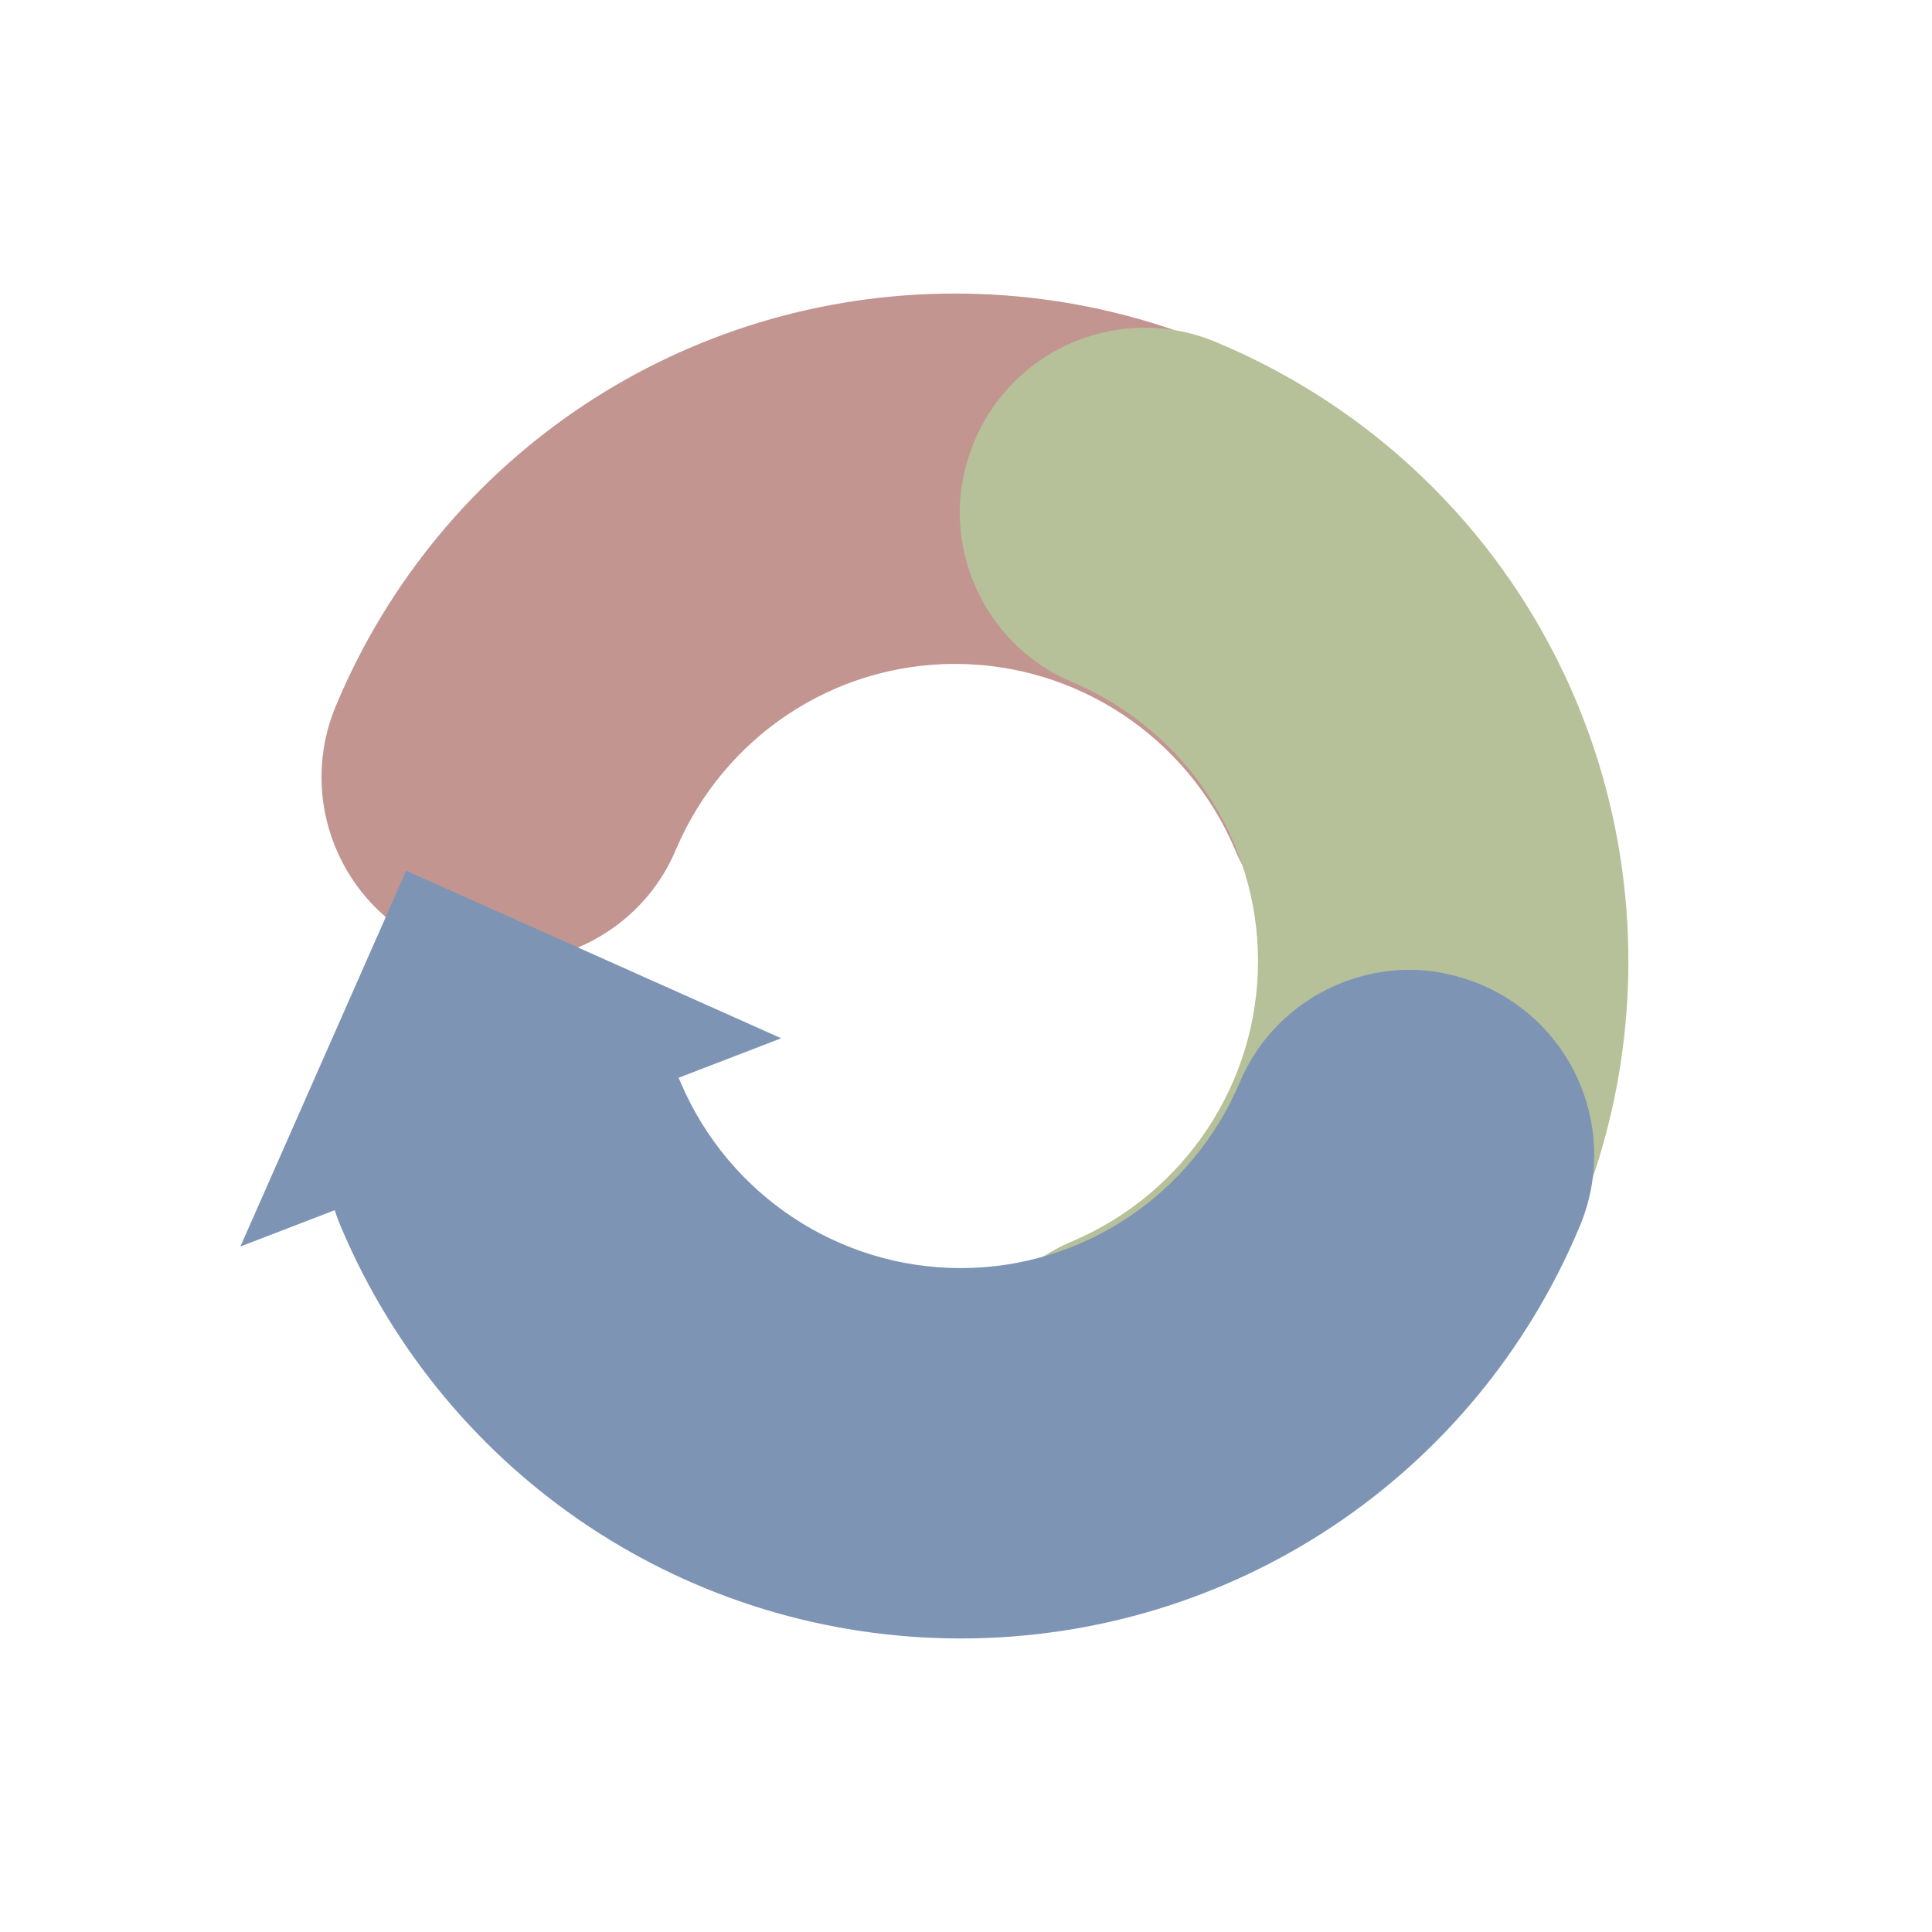 <svg xmlns="http://www.w3.org/2000/svg" xmlns:xlink="http://www.w3.org/1999/xlink" width="500" zoomAndPan="magnify" viewBox="0 0 375 375" height="500" preserveAspectRatio="xMidYMid meet" version="1.0"><defs><clipPath id="78d21951cf"><path d="M 62.355 56.977 L 308.367 56.977 L 308.367 186.762 L 62.355 186.762 Z M 62.355 56.977 " clip-rule="nonzero"/></clipPath><clipPath id="928c7d4ead"><path d="M 186.281 63.562 L 316.066 63.562 L 316.066 309.574 L 186.281 309.574 Z M 186.281 63.562 " clip-rule="nonzero"/></clipPath><clipPath id="bd8f1a54fb"><path d="M 63.469 188.238 L 309.48 188.238 L 309.48 318.023 L 63.469 318.023 Z M 63.469 188.238 " clip-rule="nonzero"/></clipPath><clipPath id="8483a1fcc1"><path d="M 46 169 L 152 169 L 152 244 L 46 244 Z M 46 169 " clip-rule="nonzero"/></clipPath><clipPath id="1d16558cca"><path d="M 131.336 148.801 L 156.129 213.191 L 51.141 253.613 L 26.348 189.223 Z M 131.336 148.801 " clip-rule="nonzero"/></clipPath></defs><g clip-path="url(#78d21951cf)"><path fill="#c29591" d="M 98.25 186.762 C 93.594 186.762 88.938 185.789 84.281 183.848 C 66.043 176.078 57.508 155.094 65.27 136.828 C 85.641 88.258 132.785 56.977 185.359 56.977 C 237.938 56.977 285.082 88.258 305.648 136.828 C 313.41 155.094 304.871 176.27 286.637 183.848 C 268.398 191.621 247.25 183.07 239.684 164.809 C 230.371 143.047 209.031 128.863 185.359 128.863 C 161.691 128.863 140.543 143.047 131.23 164.809 C 125.605 178.406 112.219 186.762 98.25 186.762 Z M 98.25 186.762 " fill-opacity="1" fill-rule="nonzero"/></g><g clip-path="url(#928c7d4ead)"><path fill="#b6c199" d="M 186.281 99.457 C 186.281 94.801 187.25 90.145 189.195 85.488 C 196.965 67.25 217.949 58.715 236.211 66.477 C 284.785 86.848 316.066 133.992 316.066 186.57 C 316.066 239.145 284.785 286.289 236.211 306.855 C 217.949 314.617 196.77 306.078 189.195 287.844 C 181.422 269.605 189.973 248.457 208.234 240.891 C 229.996 231.578 244.18 210.238 244.18 186.57 C 244.18 162.898 229.996 141.75 208.234 132.438 C 194.633 126.812 186.281 113.426 186.281 99.457 Z M 186.281 99.457 " fill-opacity="1" fill-rule="nonzero"/></g><g clip-path="url(#bd8f1a54fb)"><path fill="#7d94b5" d="M 273.586 188.238 C 278.242 188.238 282.898 189.207 287.555 191.152 C 305.789 198.922 314.328 219.906 306.566 238.172 C 286.195 286.742 239.051 318.023 186.473 318.023 C 133.895 318.023 86.75 286.742 66.188 238.172 C 58.426 219.906 66.961 198.73 85.199 191.152 C 103.438 183.379 124.582 191.93 132.148 210.191 C 141.461 231.953 162.805 246.137 186.473 246.137 C 210.145 246.137 231.289 231.953 240.602 210.191 C 246.23 196.594 259.617 188.238 273.586 188.238 Z M 273.586 188.238 " fill-opacity="1" fill-rule="nonzero"/></g><g clip-path="url(#8483a1fcc1)"><g clip-path="url(#1d16558cca)"><path fill="#7d94b5" d="M 78.84 169.012 L 151.629 201.527 L 125.387 211.633 L 129.875 223.297 L 77.391 243.508 L 72.902 231.84 L 46.66 241.945 L 78.84 169.012 " fill-opacity="1" fill-rule="nonzero"/></g></g></svg>